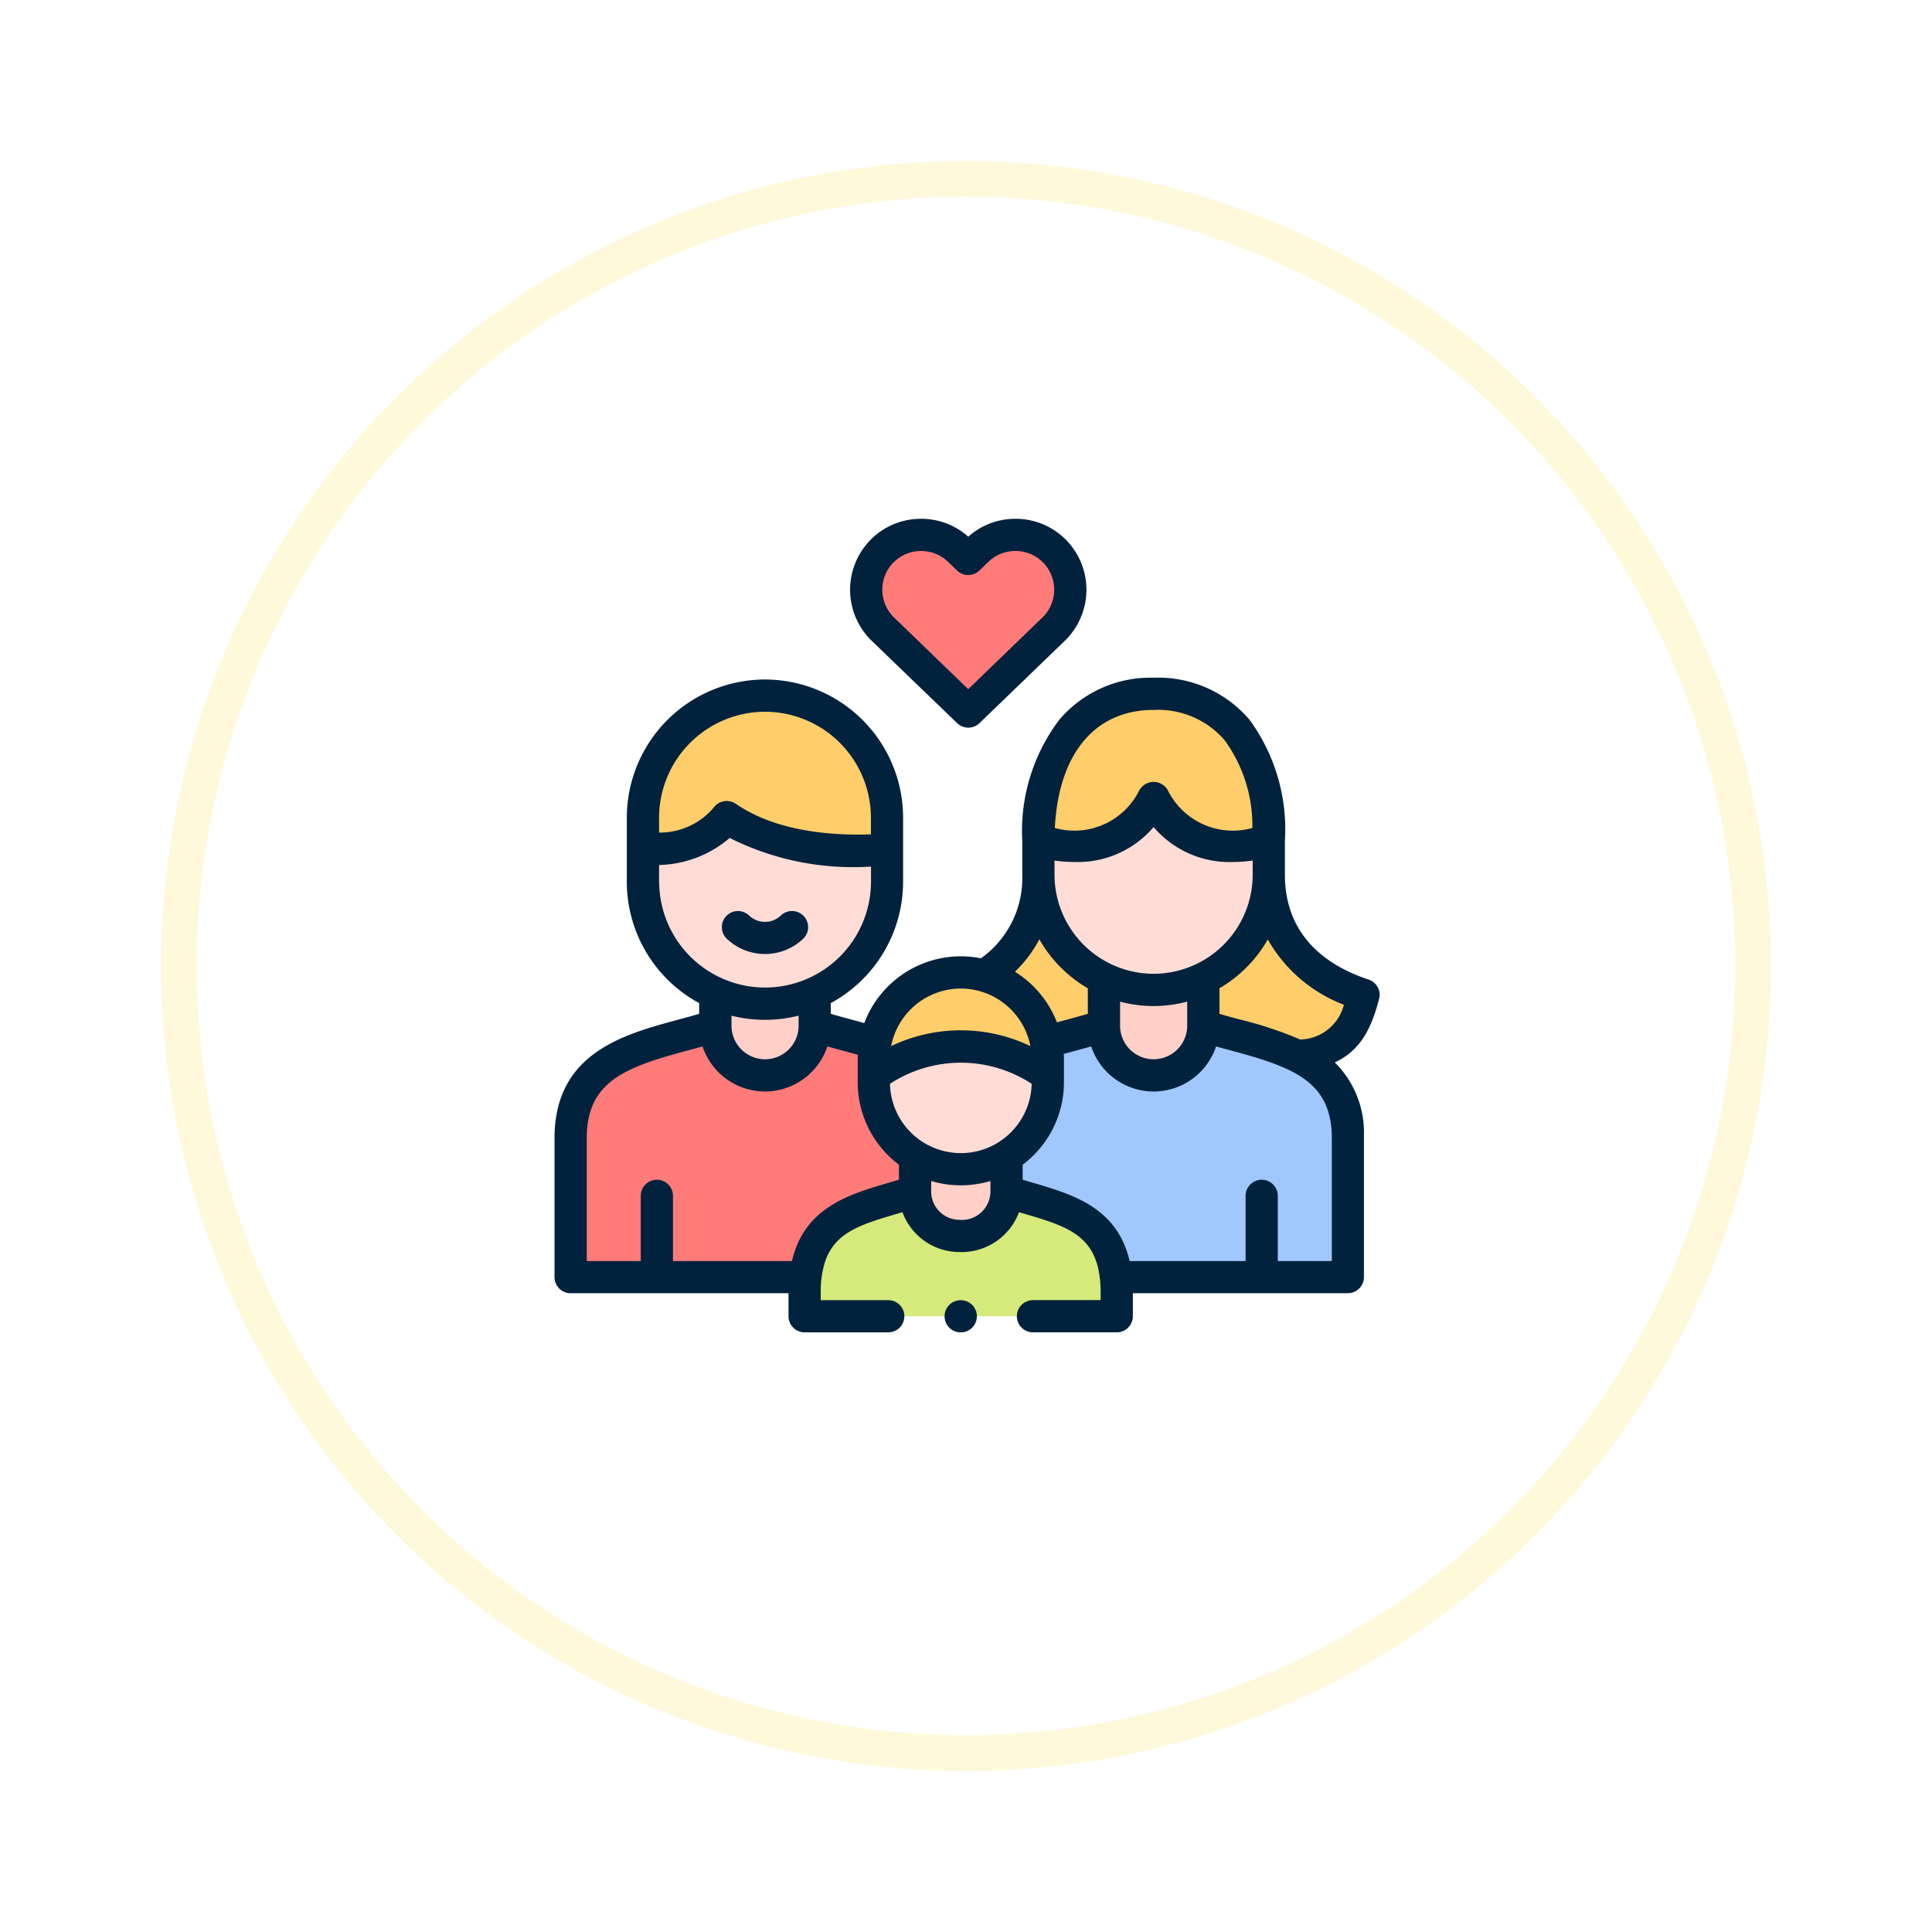 <svg xmlns="http://www.w3.org/2000/svg" xmlns:xlink="http://www.w3.org/1999/xlink" width="108" height="108" viewBox="0 0 108 108">
  <defs>
    <filter id="Elipse_5703" x="0" y="0" width="108" height="108" filterUnits="userSpaceOnUse">
      <feOffset dy="3" input="SourceAlpha"/>
      <feGaussianBlur stdDeviation="3" result="blur"/>
      <feFlood flood-opacity="0.161"/>
      <feComposite operator="in" in2="blur"/>
      <feComposite in="SourceGraphic"/>
    </filter>
  </defs>
  <g id="Grupo_1008775" data-name="Grupo 1008775" transform="translate(-1011 -2215.893)">
    <g transform="matrix(1, 0, 0, 1, 1011, 2215.89)" filter="url(#Elipse_5703)">
      <g id="Elipse_5703-2" data-name="Elipse 5703" transform="translate(9 6)" fill="#fff" stroke="#fff8da" stroke-width="2">
        <circle cx="45" cy="45" r="45" stroke="none"/>
        <circle cx="45" cy="45" r="44" fill="none"/>
      </g>
    </g>
    <g id="Grupo_1008745" data-name="Grupo 1008745" transform="translate(1042 2244.893)">
      <g id="Grupo_16650" data-name="Grupo 16650" transform="translate(27.047 9.786)">
        <path id="Trazado_25981" data-name="Trazado 25981" d="M423.38-243.234c-3.608,0-6.44,2.64-6.44,8.22,2.5.656,5.084.276,6.44-2.405,1.356,2.681,3.94,3.062,6.44,2.405C429.82-240.594,427.231-243.234,423.38-243.234Z" transform="translate(-416.94 243.234)" fill="#ffcd69" fill-rule="evenodd"/>
      </g>
      <g id="Grupo_16651" data-name="Grupo 16651" transform="translate(0.901 28.338)">
        <path id="Trazado_25982" data-name="Trazado 25982" d="M359.691-180.849h10.86v-7.88c-.076-4.8-4.7-5.056-8.084-6.174a2.783,2.783,0,0,1-2.776,2.776,2.785,2.785,0,0,1-2.778-2.776c-3.386,1.118-8.006,1.371-8.085,6.174v7.88h10.863Z" transform="translate(-348.828 194.904)" fill="#ff7b79" fill-rule="evenodd"/>
      </g>
      <g id="Grupo_16652" data-name="Grupo 16652" transform="translate(22.624 28.338)">
        <path id="Trazado_25983" data-name="Trazado 25983" d="M410.242-180.849h16.9v-7.88a4.68,4.68,0,0,0-2.806-4.471,38.987,38.987,0,0,0-5.278-1.7,2.786,2.786,0,0,1-2.778,2.776,2.783,2.783,0,0,1-2.776-2.776,39.024,39.024,0,0,0-5.281,1.7,4.681,4.681,0,0,0-2.806,4.471v7.88Z" transform="translate(-405.418 194.904)" fill="#a0c8ff" fill-rule="evenodd"/>
      </g>
      <g id="Grupo_16653" data-name="Grupo 16653" transform="translate(8.986 26.515)">
        <path id="Trazado_25984" data-name="Trazado 25984" d="M369.889-197.831a2.785,2.785,0,0,0,2.778,2.776,2.783,2.783,0,0,0,2.776-2.776v-1.823l-.133.056a6.721,6.721,0,0,1-2.643.536,6.724,6.724,0,0,1-2.646-.536c-.043-.018-.087-.038-.133-.056Z" transform="translate(-369.889 199.654)" fill="#ffd0c7" fill-rule="evenodd"/>
      </g>
      <g id="Grupo_16654" data-name="Grupo 16654" transform="translate(36.265 19.896)">
        <path id="Trazado_25985" data-name="Trazado 25985" d="M446.233-206.751a38.993,38.993,0,0,0-5.278-1.7v-2.636a6.458,6.458,0,0,0,3.662-5.807c0,4.16,3.023,5.968,5.3,6.718-.577,2.329-1.476,3.113-3.679,3.427Z" transform="translate(-440.955 216.897)" fill="#ffcd69" fill-rule="evenodd"/>
      </g>
      <g id="Grupo_16655" data-name="Grupo 16655" transform="translate(21.753 19.929)">
        <path id="Trazado_25986" data-name="Trazado 25986" d="M412.108-208.4a39.026,39.026,0,0,0-5.281,1.7c-2.2-.314-3.1-1.1-3.677-3.427,2.265-.748,5.278-2.548,5.294-6.685a6.467,6.467,0,0,0,3.664,5.776Z" transform="translate(-403.15 216.811)" fill="#ffcd69" fill-rule="evenodd"/>
      </g>
      <g id="Grupo_16656" data-name="Grupo 16656" transform="translate(27.041 15.601)">
        <path id="Trazado_25987" data-name="Trazado 25987" d="M426.149-217.984a6.383,6.383,0,0,1-2.778.633,6.4,6.4,0,0,1-2.776-.631,6.464,6.464,0,0,1-3.664-5.774c-.013-2.536,0,0,0,0v-1.923c2.5.656,5.084.276,6.44-2.405,1.356,2.681,3.94,3.062,6.44,2.405v1.89a6.458,6.458,0,0,1-3.662,5.807Z" transform="translate(-416.925 228.086)" fill="#ffdcd5" fill-rule="evenodd"/>
      </g>
      <g id="Grupo_16657" data-name="Grupo 16657" transform="translate(4.941 16.676)">
        <path id="Trazado_25988" data-name="Trazado 25988" d="M359.352-221.675v-1.747c1.928-.194,3.5-.314,4.68-1.864,2.347,1.606,5.654,2.053,8.963,1.821v1.79a6.842,6.842,0,0,1-4.178,6.284,6.722,6.722,0,0,1-2.643.536,6.724,6.724,0,0,1-2.646-.536,6.842,6.842,0,0,1-4.178-6.284Z" transform="translate(-359.352 225.286)" fill="#ffdcd5" fill-rule="evenodd"/>
      </g>
      <g id="Grupo_16658" data-name="Grupo 16658" transform="translate(4.941 9.886)">
        <path id="Trazado_25989" data-name="Trazado 25989" d="M359.352-236.151a6.842,6.842,0,0,1,6.823-6.824,6.842,6.842,0,0,1,6.82,6.824v1.787c-3.31.233-6.616-.214-8.963-1.821-1.18,1.55-2.753,1.67-4.68,1.864Z" transform="translate(-359.352 242.975)" fill="#ffcd69" fill-rule="evenodd"/>
      </g>
      <g id="Grupo_16659" data-name="Grupo 16659" transform="translate(30.711 25.703)">
        <path id="Trazado_25990" data-name="Trazado 25990" d="M432.037-199.134a2.783,2.783,0,0,1-2.776,2.776,2.783,2.783,0,0,1-2.776-2.776v-2.633a6.4,6.4,0,0,0,2.776.631,6.38,6.38,0,0,0,2.778-.633Z" transform="translate(-426.486 201.77)" fill="#ffd0c7" fill-rule="evenodd"/>
      </g>
      <g id="Grupo_16660" data-name="Grupo 16660" transform="translate(17.844 29.496)">
        <path id="Trazado_25991" data-name="Trazado 25991" d="M402.694-190.263a8.089,8.089,0,0,0-9.729,0v.375a4.876,4.876,0,0,0,2.306,4.134,4.841,4.841,0,0,0,2.559.73,4.831,4.831,0,0,0,2.556-.73,4.878,4.878,0,0,0,2.309-4.134v-.375Z" transform="translate(-392.965 191.889)" fill="#ffdcd5" fill-rule="evenodd"/>
      </g>
      <g id="Grupo_16661" data-name="Grupo 16661" transform="translate(17.844 25.358)">
        <path id="Trazado_25992" data-name="Trazado 25992" d="M397.83-202.668a4.864,4.864,0,0,0-4.865,4.865v.9a8.089,8.089,0,0,1,9.729,0v-.884a4.867,4.867,0,0,0-4.864-4.88Z" transform="translate(-392.965 202.668)" fill="#ffcd69" fill-rule="evenodd"/>
      </g>
      <g id="Grupo_16662" data-name="Grupo 16662" transform="translate(20.149 35.631)">
        <path id="Trazado_25993" data-name="Trazado 25993" d="M404.087-175.9a4.832,4.832,0,0,1-2.556.73,4.841,4.841,0,0,1-2.559-.73v1.974a2.5,2.5,0,0,0,2.487,2.487,2.492,2.492,0,0,0,2.628-2.487V-175.9Z" transform="translate(-398.972 175.905)" fill="#ffd0c7" fill-rule="evenodd"/>
      </g>
      <g id="Grupo_16663" data-name="Grupo 16663" transform="translate(13.983 37.605)">
        <path id="Trazado_25994" data-name="Trazado 25994" d="M394.189-170.763a2.492,2.492,0,0,1-2.628,2.487,2.5,2.5,0,0,1-2.487-2.487c-3.034,1-6.1,1.228-6.167,5.528v1.448h17.449v-1.448c-.069-4.3-3.133-4.527-6.167-5.528Z" transform="translate(-382.907 170.763)" fill="#d5ea7a" fill-rule="evenodd"/>
      </g>
      <g id="Grupo_16664" data-name="Grupo 16664" transform="translate(17.422 0.901)">
        <path id="Trazado_25995" data-name="Trazado 25995" d="M402.337-261.109a3.077,3.077,0,0,0,.079-4.339,3.078,3.078,0,0,0-4.338-.076l-.508.49-.508-.49a3.079,3.079,0,0,0-4.338.076,3.079,3.079,0,0,0,.079,4.339l4.768,4.6Z" transform="translate(-391.868 266.381)" fill="#ff7b79" fill-rule="evenodd"/>
      </g>
      <g id="Grupo_16665" data-name="Grupo 16665" transform="translate(0 0)">
        <path id="Trazado_25996" data-name="Trazado 25996" d="M371.743-211.6a.9.9,0,0,0-.648.275.9.9,0,0,0,.022,1.274,3.1,3.1,0,0,0,4.273,0,.9.9,0,0,0,.021-1.274.9.9,0,0,0-1.274-.021,1.284,1.284,0,0,1-1.769,0,.9.9,0,0,0-.626-.253Z" transform="translate(-361.49 233.527)" fill="#00223d"/>
        <path id="Trazado_25997" data-name="Trazado 25997" d="M392.578-227.635a.9.9,0,0,0-.592-1.072c-2.134-.705-4.678-2.294-4.678-5.863v-1.89a10.372,10.372,0,0,0-1.984-6.778,6.705,6.705,0,0,0-5.357-2.343,6.686,6.686,0,0,0-5.258,2.334,10.314,10.314,0,0,0-2.083,6.787v1.89a5.5,5.5,0,0,1-2.309,4.674,5.761,5.761,0,0,0-1.129-.112,5.773,5.773,0,0,0-5.394,3.733c-.24-.068-1.5-.407-1.873-.516v-.6a7.728,7.728,0,0,0,4.044-6.788v-3.578a7.731,7.731,0,0,0-7.721-7.724,7.733,7.733,0,0,0-7.724,7.724v3.578a7.727,7.727,0,0,0,4.044,6.788v.6c-.372.109-.758.213-1.159.322-3.051.823-6.849,1.846-6.926,6.5v7.895a.9.9,0,0,0,.9.9h12.181v1.287a.9.9,0,0,0,.9.9h4.675a.9.9,0,0,0,.9-.9.9.9,0,0,0-.9-.9h-3.774v-.54a5.246,5.246,0,0,1,.255-1.649c.567-1.623,2.033-2.056,4.03-2.645l.284-.084a3.394,3.394,0,0,0,3.184,2.229,3.433,3.433,0,0,0,3.331-2.228l.277.082c2.55.752,4.234,1.249,4.285,4.294v.54h-3.782a.9.9,0,0,0-.9.9.9.9,0,0,0,.9.9h4.683a.9.9,0,0,0,.9-.9v-1.288h12.018a.9.9,0,0,0,.9-.9v-7.9a5.519,5.519,0,0,0-1.629-4.1c1.3-.608,2.011-1.694,2.476-3.568Zm-12.61-16.144a4.9,4.9,0,0,1,3.971,1.692,8.107,8.107,0,0,1,1.55,4.906,4.054,4.054,0,0,1-4.718-2.092.91.91,0,0,0-1.608,0,4.053,4.053,0,0,1-4.716,2.092c.208-4.147,2.238-6.6,5.52-6.6Zm-5.539,8.419a8.11,8.11,0,0,0,1.118.08,5.57,5.57,0,0,0,4.421-1.953,5.569,5.569,0,0,0,4.421,1.953,8.114,8.114,0,0,0,1.118-.08v.79a5.545,5.545,0,0,1-5.539,5.539,5.545,5.545,0,0,1-5.539-5.539v-.79Zm7.417,7.887v1.346a1.878,1.878,0,0,1-1.877,1.875,1.877,1.877,0,0,1-1.875-1.875v-1.345a7.312,7.312,0,0,0,1.875.244A7.319,7.319,0,0,0,381.845-227.474Zm-8.264-3.484a7.4,7.4,0,0,0,2.71,2.738v1.428c-.375.11-.763.215-1.165.323l-.562.152a5.809,5.809,0,0,0-2.349-2.829A7.15,7.15,0,0,0,373.581-230.958Zm-8.064,5.224a3.97,3.97,0,0,1,3.672-2.473,3.973,3.973,0,0,1,3.89,3.217,9.037,9.037,0,0,0-3.891-.882,9.033,9.033,0,0,0-3.891.882,3.951,3.951,0,0,1,.22-.745Zm-13.194-12.023a5.929,5.929,0,0,1,5.922-5.922,5.928,5.928,0,0,1,5.92,5.922v.932c-2.368.079-5.353-.2-7.553-1.709a.9.9,0,0,0-1.226.2,3.944,3.944,0,0,1-3.063,1.409v-.83Zm0,3.578v-.934a6.287,6.287,0,0,0,3.947-1.512,15.379,15.379,0,0,0,7.9,1.6v.843a5.926,5.926,0,0,1-5.92,5.92,5.928,5.928,0,0,1-5.922-5.92Zm7.8,7.49v.561a1.877,1.877,0,0,1-1.875,1.875,1.878,1.878,0,0,1-1.877-1.875v-.562a7.727,7.727,0,0,0,1.877.232A7.709,7.709,0,0,0,360.12-226.689Zm5.609,9.167c-.2.06-.395.119-.589.175-2.223.656-4.7,1.387-5.391,4.373H353.1v-3.645a.9.9,0,0,0-.9-.9.9.9,0,0,0-.9.9v3.645h-3.019v-6.972c.054-3.072,2.149-3.857,5.593-4.785.29-.078.585-.158.878-.241a3.684,3.684,0,0,0,3.492,2.52,3.682,3.682,0,0,0,3.489-2.52c.293.083,1.434.392,1.7.467,0,.086-.006.174-.006.261v1.274a5.759,5.759,0,0,0,2.305,4.609Zm5.115.658v0a1.6,1.6,0,0,1-1.727,1.587,1.588,1.588,0,0,1-1.587-1.587v-.586a5.549,5.549,0,0,0,.673.159,5.735,5.735,0,0,0,.985.084,5.672,5.672,0,0,0,.817-.058,5.537,5.537,0,0,0,.839-.184Zm.479-2.767a3.967,3.967,0,0,1-4.239.019,3.962,3.962,0,0,1-1.856-3.27,7.242,7.242,0,0,1,7.921,0A3.964,3.964,0,0,1,371.324-219.631Zm18.606,6.657H386.91v-3.644a.9.9,0,0,0-.9-.9.9.9,0,0,0-.9.9v3.644h-6.482c-.69-2.986-3.168-3.717-5.391-4.373-.195-.056-.392-.115-.589-.175v-.836a5.761,5.761,0,0,0,2.308-4.611v-1.259c0-.109,0-.217-.01-.324.218-.06.436-.119.65-.177.292-.079.589-.159.884-.242a3.682,3.682,0,0,0,3.489,2.52,3.684,3.684,0,0,0,3.491-2.52c.293.083.588.162.878.24,3.443.928,5.539,1.714,5.593,4.785v6.972Zm-1.775-12.383a20.716,20.716,0,0,0-3.349-1.114c-.4-.108-.787-.212-1.159-.321v-1.43a7.4,7.4,0,0,0,2.7-2.729,8.29,8.29,0,0,0,4.257,3.651A2.582,2.582,0,0,1,388.155-225.357Z" transform="translate(-346.481 254.466)" fill="#00223d"/>
        <path id="Trazado_25998" data-name="Trazado 25998" d="M395.5-257.305a.9.9,0,0,0,.626.253.9.9,0,0,0,.626-.253l4.767-4.6a3.974,3.974,0,0,0,.1-5.613,3.944,3.944,0,0,0-2.786-1.208,3.935,3.935,0,0,0-2.709,1,3.937,3.937,0,0,0-2.709-1,3.946,3.946,0,0,0-2.787,1.209,3.977,3.977,0,0,0,.1,5.611Zm-3.573-8.963a2.155,2.155,0,0,1,1.522-.658h.04a2.146,2.146,0,0,1,1.5.6l.508.49a.9.9,0,0,0,1.251,0l.509-.491a2.145,2.145,0,0,1,1.542-.6,2.153,2.153,0,0,1,1.522.658,2.169,2.169,0,0,1-.056,3.065l-4.142,4-4.142-4a2.172,2.172,0,0,1-.057-3.064Z" transform="translate(-372.998 268.728)" fill="#00223d"/>
        <path id="Trazado_25999" data-name="Trazado 25999" d="M404.179-154.935a.9.9,0,0,0-.9.9.9.9,0,0,0,.9.9h.005a.9.9,0,0,0,.9-.9.9.9,0,0,0-.9-.9Z" transform="translate(-381.476 198.616)" fill="#00223d"/>
      </g>
    </g>
  </g>
</svg>

